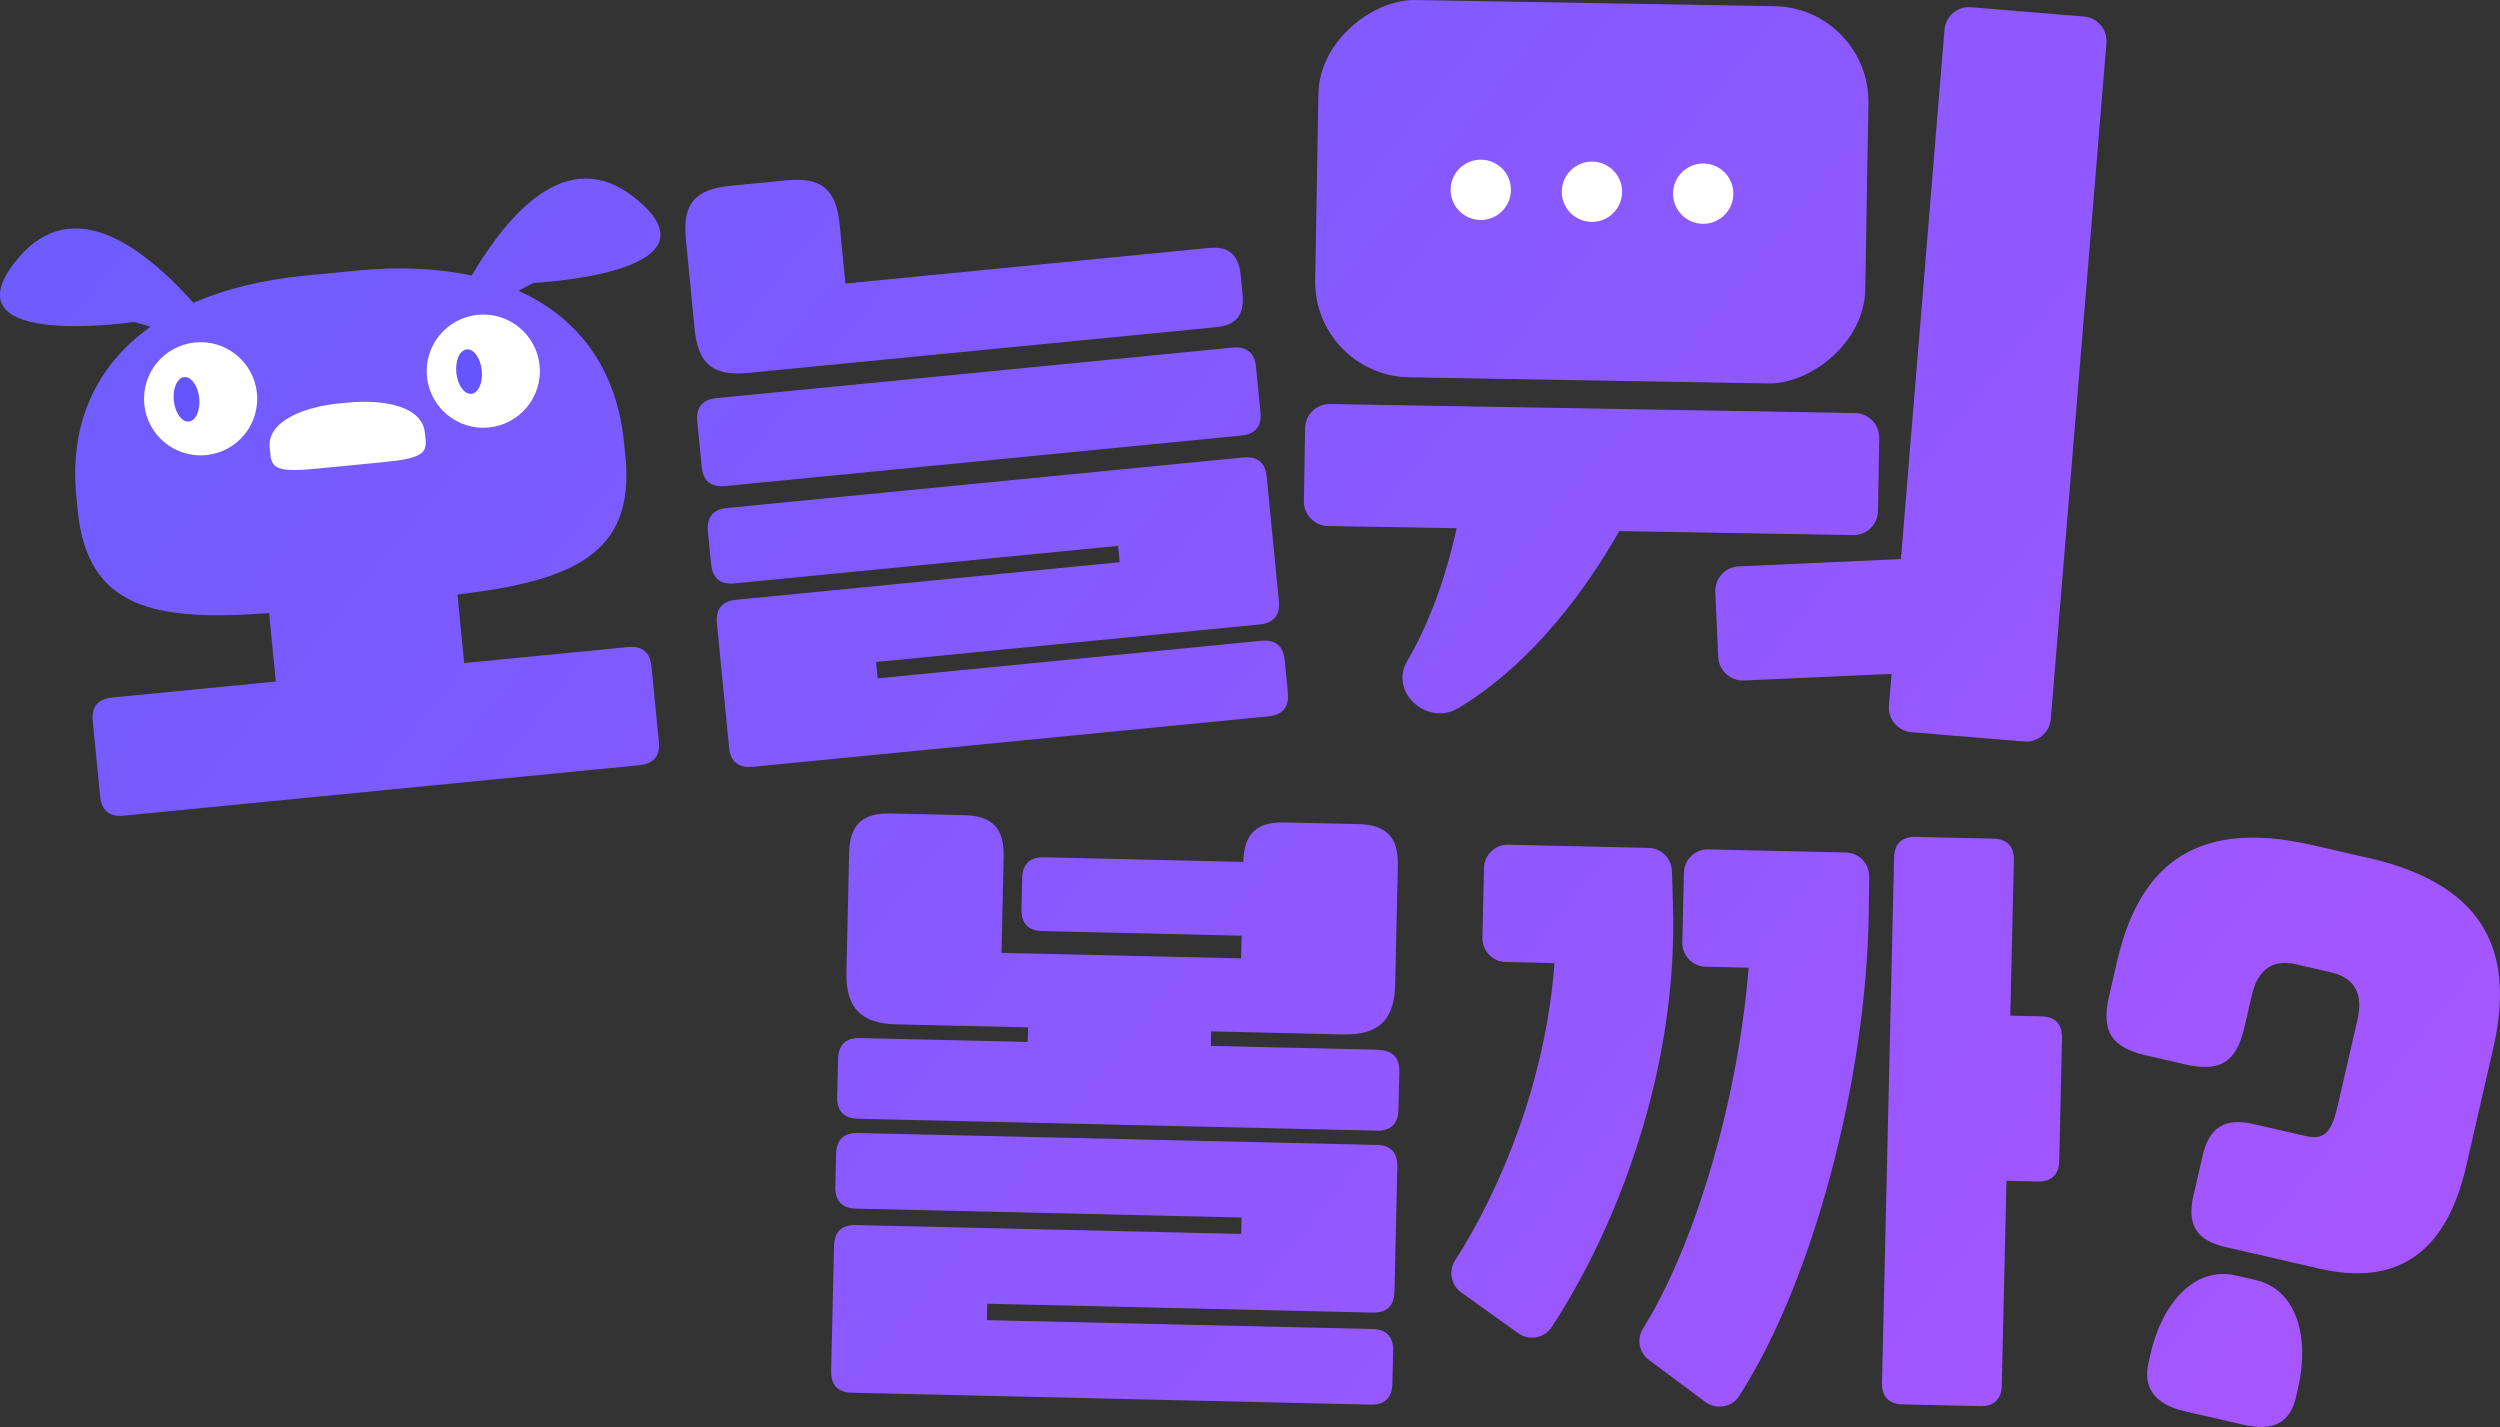 <?xml version="1.0" encoding="UTF-8"?>
<svg id="Layer_2" data-name="Layer 2" xmlns="http://www.w3.org/2000/svg" xmlns:xlink="http://www.w3.org/1999/xlink" viewBox="0 0 287.62 164.17">
  <rect x="0" y="0" width="287.62" height="164.17" fill="#333333" stroke="none"/>
  <defs>
    <style>
      .cls-1 {
        fill: url(#linear-gradient-2);
      }

      .cls-2 {
        fill: #fff;
      }

      .cls-3 {
        fill: #6455ff;
      }

      .cls-4 {
        fill: url(#linear-gradient);
      }
    </style>
    <linearGradient id="linear-gradient" x1="47.45" y1="-16.08" x2="294.75" y2="183.48" gradientUnits="userSpaceOnUse">
      <stop offset="0" stop-color="#6f5cff"/>
      <stop offset="1" stop-color="#ae55ff"/>
    </linearGradient>
    <linearGradient id="linear-gradient-2" gradientTransform="translate(202.06 -161.45) rotate(89.02)" xlink:href="#linear-gradient"/>
  </defs>
  <g id="Layer_1-2" data-name="Layer 1">
    <g>
      <g>
        <path class="cls-4" d="M83.43,55.92l59.37-5.81c1.59-.16,2.38-1.03,2.21-2.7l-.51-5.2c-.16-1.66-1.11-2.37-2.7-2.22l-59.37,5.81c-1.59.16-2.38,1.04-2.21,2.7l.51,5.2c.16,1.66,1.11,2.37,2.7,2.22Z"/>
        <path class="cls-4" d="M148.17,79.7l-.37-3.76c-.16-1.66-1.11-2.37-2.7-2.22l-44.13,4.32-.18-1.88,44.13-4.32c1.59-.16,2.38-1.03,2.21-2.7l-1.4-14.3c-.16-1.66-1.11-2.37-2.7-2.21l-59.37,5.81c-1.59.16-2.38,1.03-2.22,2.7l.37,3.76c.16,1.66,1.11,2.37,2.7,2.22l44.13-4.32.18,1.88-44.13,4.32c-1.59.16-2.38,1.04-2.21,2.7l1.4,14.3c.16,1.66,1.11,2.37,2.7,2.22l59.37-5.81c1.59-.16,2.38-1.03,2.21-2.7Z"/>
        <path class="cls-4" d="M86.09,42.9l53.73-5.25c1.73-.17,3.42-.77,3.13-3.81l-.21-2.17c-.3-3.03-2.07-3.3-3.81-3.13l-41.67,4.08-.66-6.79c-.4-4.12-2.14-5.48-6.18-5.08l-6.43.63c-4.04.4-5.49,2.07-5.08,6.18l1,10.26c.4,4.04,2.07,5.49,6.18,5.08Z"/>
        <path class="cls-4" d="M73.82,23.43c-7.95-7.27-14.99.57-19.56,8.28-3.86-.85-8.29-1.06-13.21-.58l-5.95.58c-4.92.48-9.22,1.55-12.85,3.13-5.98-6.68-14.4-13.01-20.79-4.34-7.12,9.67,13.99,6.54,13.99,6.54l1.87.55c-6.31,4.48-9.35,11.19-8.54,19.49l.17,1.7c1.1,11.26,8.93,12.74,22.02,11.75,0,.03,0,.05,0,.08l.76,7.8-18.85,1.84c-1.59.16-2.38,1.04-2.21,2.7l.85,8.67c.16,1.66,1.11,2.37,2.7,2.22l59.37-5.81c1.59-.16,2.38-1.03,2.21-2.7l-.85-8.67c-.16-1.66-1.11-2.37-2.7-2.22l-18.85,1.84-.76-7.8s-.01-.05-.01-.08c13.03-1.56,20.43-4.53,19.33-15.79l-.17-1.7c-.81-8.3-5.1-14.29-12.15-17.46l1.73-.9s21.32-1.02,12.46-9.13Z"/>
        <path class="cls-4" d="M158.6,120.77l-19.3-.44.04-1.67,15.16.35c4.14.09,5.92-1.68,6.01-5.74l.31-13.71c.07-3.19-1.27-4.67-4.54-4.75l-8.49-.19c-3.26-.08-4.68,1.34-4.75,4.54l-22.92-.53c-1.6-.04-2.49.74-2.52,2.41l-.08,3.56c-.04,1.67.81,2.49,2.41,2.52l22.92.53-.06,2.61-27.57-.63.25-11.1c.07-3.19-1.27-4.67-4.54-4.75l-8.49-.19c-3.26-.07-4.68,1.34-4.75,4.54l-.31,13.71c-.09,4.06,1.61,5.92,5.74,6.01l15.16.35-.04,1.67-19.3-.44c-1.6-.04-2.48.74-2.52,2.41l-.1,4.35c-.04,1.67.81,2.49,2.41,2.52l59.64,1.37c1.6.04,2.48-.74,2.52-2.41l.1-4.35c.04-1.67-.81-2.49-2.41-2.52Z"/>
        <path class="cls-4" d="M158.35,131.72l-59.64-1.37c-1.6-.04-2.48.74-2.52,2.41l-.09,3.77c-.04,1.67.81,2.49,2.41,2.52l44.33,1.02-.04,1.89-44.33-1.02c-1.6-.04-2.48.74-2.52,2.41l-.33,14.36c-.04,1.67.81,2.49,2.41,2.52l59.64,1.37c1.6.04,2.48-.74,2.52-2.41l.09-3.77c.04-1.67-.81-2.49-2.41-2.52l-44.33-1.02.04-1.89,44.33,1.02c1.6.04,2.48-.74,2.52-2.41l.33-14.37c.04-1.67-.81-2.49-2.41-2.52Z"/>
        <path class="cls-4" d="M234.83,116.93l-3.55-.08.41-17.85c.04-1.67-.81-2.49-2.41-2.52l-8.85-.2c-1.6-.04-2.48.74-2.52,2.41l-1.39,60.36c-.04,1.67.81,2.49,2.41,2.52l8.85.2c1.6.04,2.49-.74,2.52-2.41l.54-23.51,3.55.08c1.6.04,2.49-.74,2.52-2.41l.32-14.07c.04-1.67-.81-2.49-2.41-2.52Z"/>
        <path class="cls-4" d="M272.51,98.72l-6.51-1.5c-14.07-3.24-20.06,3.06-22.45,13.45l-.91,3.96c-.93,4.03.29,5.87,4.25,6.79l4.53,1.04c3.96.91,5.86-.22,6.79-4.25l.85-3.68c.65-2.83,2.24-4.25,5.14-3.58l3.96.91c2.9.67,3.71,2.64,3.06,5.47l-2.26,9.83c-.68,2.97-1.46,4.06-3.65,3.55l-6.01-1.38c-3.39-.78-5.15.38-5.91,3.7l-1.04,4.53c-.76,3.32.31,5.13,3.7,5.91l10.82,2.49c8.7,2,14.51-1.58,16.85-11.76l3.12-13.58c2.39-10.4-.25-18.67-14.32-21.91Z"/>
        <path class="cls-4" d="M259.49,147.26l-2.26-.52c-4.74-1.09-8.48,3.19-9.81,8.99l-.24,1.06c-.65,2.83.69,4.78,4.16,5.57l6.72,1.54c3.47.8,5.4-.17,6.1-3.21l.24-1.06c1.33-5.8-.16-11.28-4.9-12.37Z"/>
        <path class="cls-4" d="M212.38,98.08l-15.85-.36c-1.51-.03-2.76,1.16-2.8,2.67l-.18,8.03c-.03,1.51,1.16,2.76,2.67,2.8l4.96.11c-1.35,16.55-6.71,32.85-12.16,41.52-.75,1.2-.44,2.78.7,3.62l6.46,4.81c1.26.94,3.06.64,3.91-.68,8.37-12.97,14.67-36.22,14.91-55.78l.05-3.97c.02-1.5-1.17-2.73-2.67-2.77Z"/>
        <path class="cls-4" d="M192.47,104l-.12-3.8c-.05-1.45-1.22-2.61-2.67-2.65l-16.15-.37c-1.51-.03-2.76,1.16-2.8,2.67l-.18,8.03c-.03,1.51,1.16,2.76,2.67,2.8l5.62.13c-.99,13.63-6.29,26.2-11.44,34.21-.78,1.22-.45,2.84.72,3.68l6.54,4.68c1.26.9,3.02.59,3.87-.71,7.41-11.35,14.55-29.39,13.94-48.67Z"/>
        <path class="cls-4" d="M239.74,1.9l-12.97-1.07c-1.56-.13-2.93,1.03-3.06,2.59l-5.01,60.9-18.66.84c-1.56.07-2.77,1.4-2.7,2.96l.34,7.47c.07,1.56,1.4,2.77,2.96,2.7l16.98-.76-.3,3.65c-.13,1.56,1.03,2.93,2.59,3.06l12.97,1.07c1.56.13,2.93-1.03,3.06-2.59l6.4-77.76c.13-1.56-1.03-2.93-2.59-3.06Z"/>
        <rect class="cls-1" x="161.45" y="-9.59" width="43.41" height="63.29" rx="10.99" ry="10.99" transform="translate(157.95 204.81) rotate(-89.02)"/>
        <path class="cls-4" d="M186.29,61.1l26.89.46c1.57.03,2.86-1.22,2.88-2.79l.14-8.37c.03-1.57-1.22-2.86-2.79-2.88l-60.38-1.04c-1.57-.03-2.86,1.22-2.88,2.79l-.14,8.37c-.03,1.57,1.22,2.86,2.79,2.88l14.79.25c-.98,4.42-2.7,10.17-5.7,15.3-2.1,3.58,2.35,7.54,5.9,5.39,8.7-5.25,14.85-13.95,18.51-20.37Z"/>
      </g>
      <g>
        <g>
          <circle class="cls-2" cx="23.08" cy="45.88" r="6.51"/>
          <ellipse class="cls-3" cx="21.45" cy="45.94" rx="1.47" ry="2.57" transform="translate(-4.7 2.51) rotate(-6.03)"/>
        </g>
        <g>
          <circle class="cls-2" cx="55.6" cy="42.7" r="6.51"/>
          <ellipse class="cls-3" cx="53.96" cy="42.76" rx="1.47" ry="2.57" transform="translate(-4.19 5.9) rotate(-6.03)"/>
        </g>
        <g>
          <circle class="cls-2" cx="170.36" cy="21.84" r="3.47"/>
          <circle class="cls-2" cx="183.15" cy="22.06" r="3.47"/>
          <circle class="cls-2" cx="195.95" cy="22.28" r="3.47"/>
        </g>
        <path class="cls-2" d="M31.03,51.54l.08.77c.16,1.64,1.03,2.02,5.18,1.62l7.9-.77c4.16-.41,4.93-.95,4.77-2.59l-.08-.77c-.3-3.08-4.73-3.89-8.94-3.48l-.82.08c-4.21.41-8.4,2.06-8.1,5.14Z"/>
      </g>
    </g>
  </g>
</svg>